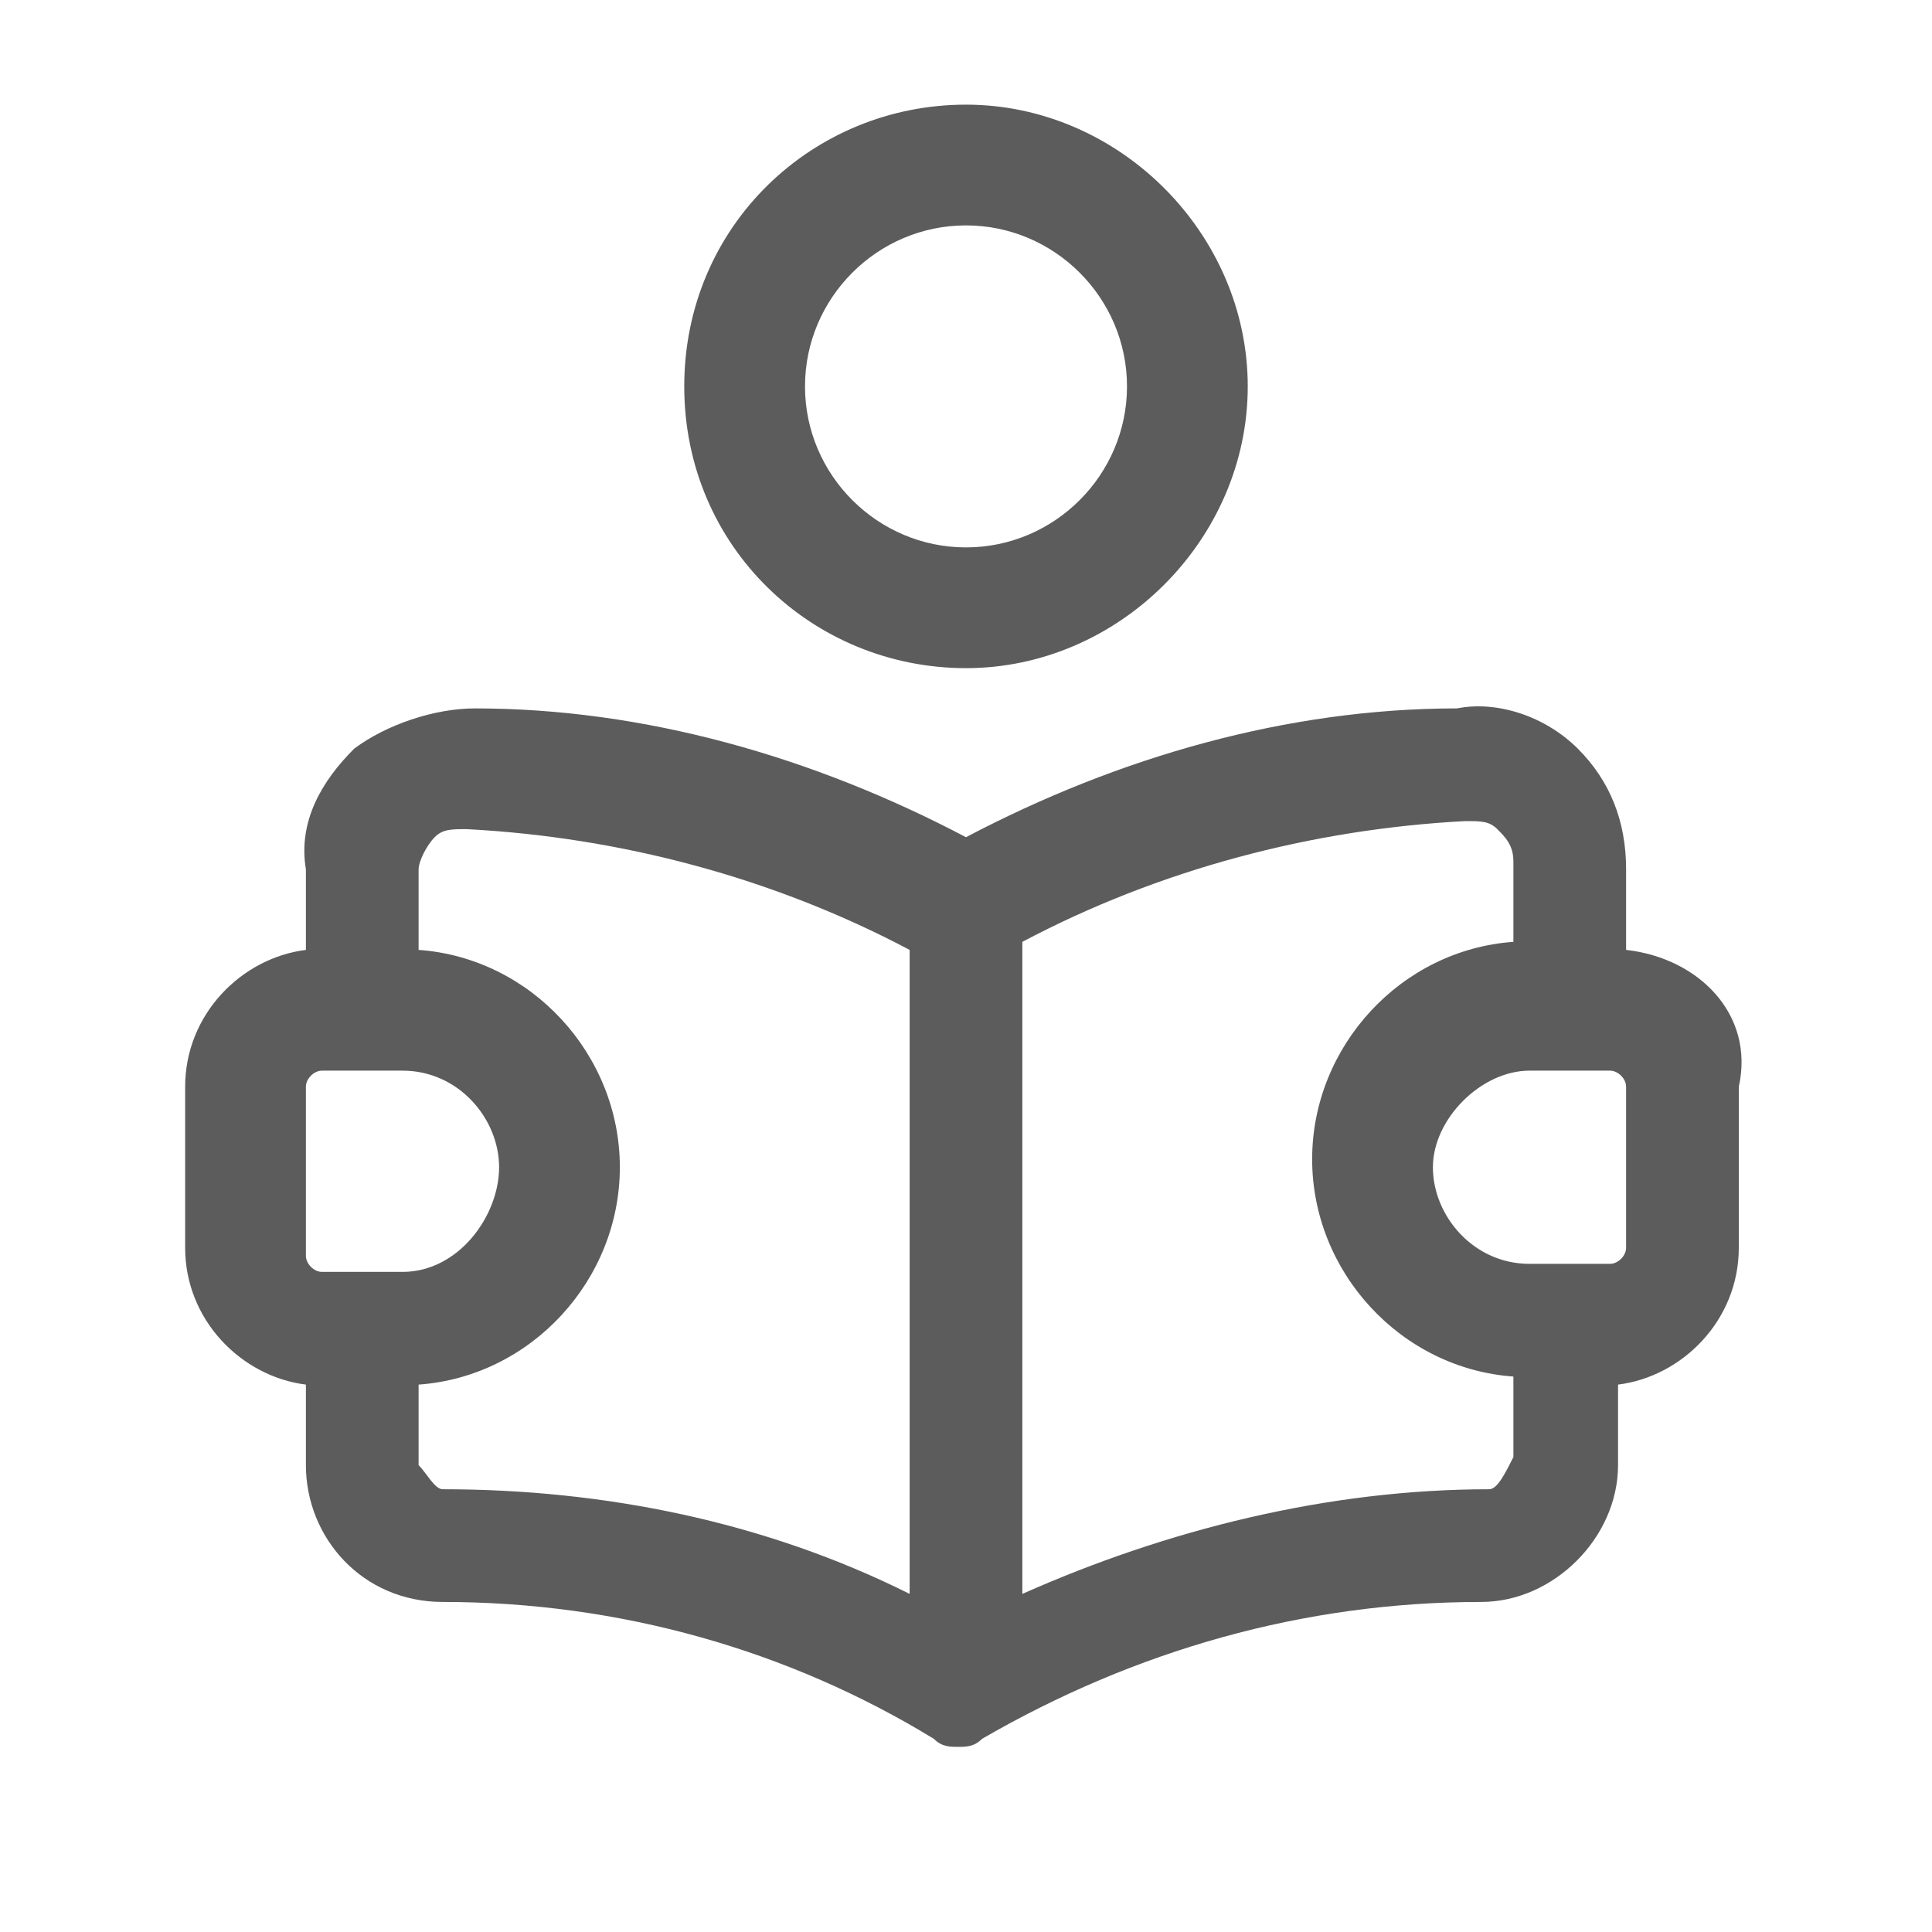 <svg width="24" height="24" viewBox="0 0 24 24" fill="none" xmlns="http://www.w3.org/2000/svg">
<path d="M12 8.3C13.9 8.3 15.5 6.7 15.5 4.8C15.5 2.9 13.9 1.3 12 1.3C10.1 1.3 8.5 2.8 8.5 4.8C8.5 6.8 10.1 8.3 12 8.3ZM12 2.8C13.1 2.8 14 3.7 14 4.8C14 5.9 13.1 6.8 12 6.8C10.9 6.8 10 5.9 10 4.8C10 3.7 10.9 2.8 12 2.8ZM20.2 11.8V10.8C20.2 10.2 20 9.7 19.6 9.3C19.2 8.9 18.6 8.7 18.1 8.8C16 8.8 13.9 9.4 12 10.4C10.1 9.4 8 8.8 5.9 8.8C5.4 8.8 4.8 9 4.4 9.3C4 9.7 3.7 10.2 3.8 10.8V11.8C3 11.9 2.3 12.6 2.3 13.5V15.5C2.3 16.4 3 17.1 3.8 17.2V18.2C3.8 19.1 4.5 19.9 5.5 19.9C7.7 19.9 9.8 20.5 11.6 21.6C11.7 21.7 11.8 21.7 11.9 21.7C12 21.7 12.1 21.7 12.2 21.6C14.1 20.5 16.2 19.9 18.4 19.9C19.3 19.9 20.1 19.1 20.1 18.2V17.2C20.9 17.1 21.6 16.4 21.6 15.5V13.5C21.8 12.6 21.1 11.9 20.2 11.8ZM3.8 13.5C3.8 13.4 3.9 13.3 4 13.3H5C5.7 13.3 6.2 13.9 6.2 14.5C6.2 15.1 5.7 15.8 5 15.8H4C3.9 15.8 3.8 15.7 3.8 15.6V13.5ZM5.2 18.2V17.2C6.6 17.1 7.7 15.9 7.7 14.5C7.7 13.1 6.6 11.9 5.2 11.8V10.8C5.2 10.7 5.3 10.5 5.4 10.4C5.5 10.3 5.6 10.3 5.8 10.3C7.7 10.4 9.6 10.9 11.3 11.8V19.8C9.5 18.9 7.5 18.5 5.5 18.5C5.4 18.5 5.3 18.3 5.2 18.2ZM18.5 18.5C16.5 18.5 14.5 19 12.7 19.8V11.7C14.4 10.8 16.3 10.3 18.2 10.2C18.4 10.2 18.5 10.2 18.6 10.3C18.7 10.4 18.8 10.5 18.8 10.7V11.7C17.4 11.8 16.3 13 16.3 14.4C16.3 15.8 17.4 17 18.8 17.1V18.1C18.7 18.3 18.6 18.5 18.5 18.5ZM20.2 15.5C20.2 15.6 20.1 15.7 20 15.7H19C18.3 15.7 17.8 15.1 17.8 14.5C17.8 13.9 18.4 13.3 19 13.3H20C20.1 13.3 20.2 13.4 20.2 13.5V15.5Z" fill="#5C5C5C"/>
</svg>
